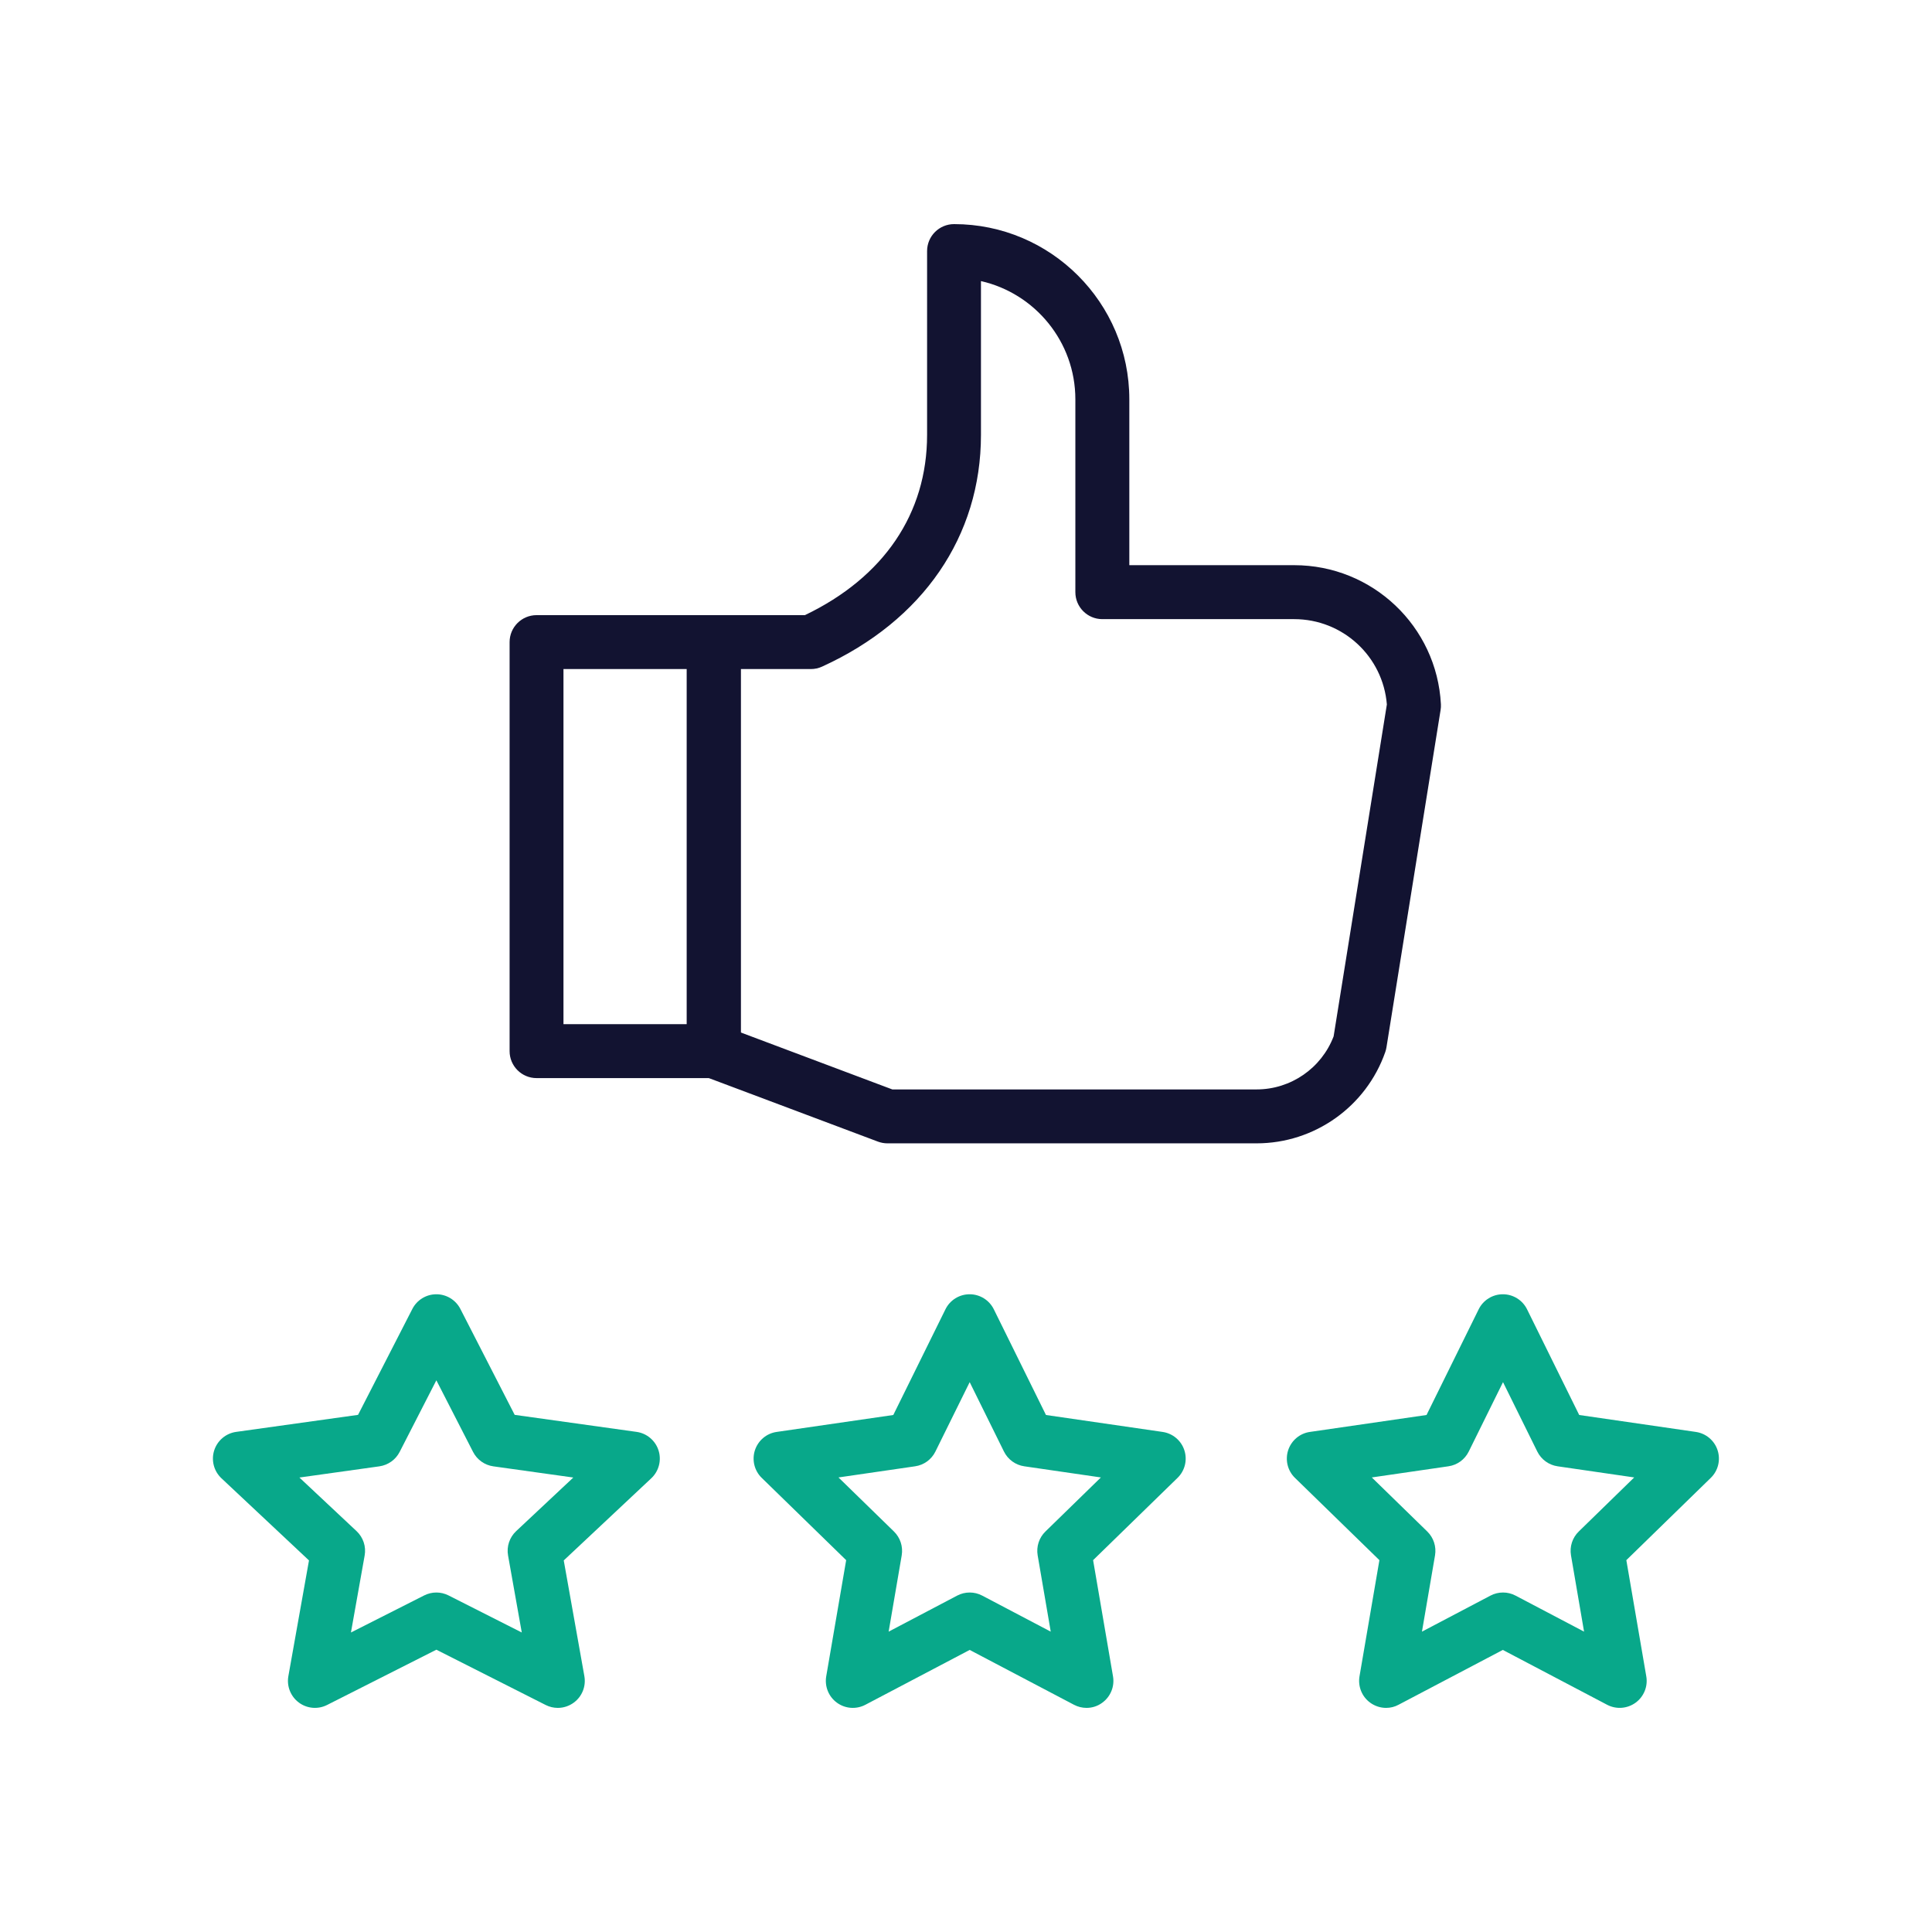 <?xml version="1.0" encoding="utf-8"?>
<!-- Generator: Adobe Illustrator 24.1.2, SVG Export Plug-In . SVG Version: 6.00 Build 0)  -->
<svg version="1.1" id="Warstwa_3" xmlns="http://www.w3.org/2000/svg" xmlns:xlink="http://www.w3.org/1999/xlink" x="0px" y="0px"
	 viewBox="0 0 430 430" style="enable-background:new 0 0 430 430;" xml:space="preserve">
<style type="text/css">
	.st0{fill:#121331;}
	.st1{fill:#08a88a;}
	.st2{fill:none;stroke:#121331;stroke-width:12;stroke-linecap:round;stroke-linejoin:round;stroke-miterlimit:10;}
	.st3{fill:none;stroke:#08a88a;stroke-width:12;stroke-linecap:round;stroke-linejoin:round;stroke-miterlimit:10;}
	.st4{fill:#08a88a;}
</style>
<g>
	<g>
		<path class="st0" d="M279.68,254.47h-82.16c-0.72,0-1.44-0.13-2.11-0.38l-38.65-14.52c-2.34-0.88-3.89-3.12-3.89-5.62v-91.04
			c0-3.31,2.69-6,6-6h20.28c17.55-8.41,27.19-22.61,27.19-40.12V55.88c0-3.31,2.69-6,6-6c21.51,0,39.01,17.49,39.01,38.99v36.92
			h36.7c17.41,0,31.75,13.6,32.65,30.96c0.02,0.42,0,0.85-0.07,1.26l-12.05,75.1c-0.06,0.35-0.14,0.69-0.26,1.03
			C304.07,246.3,292.56,254.47,279.68,254.47z M198.6,242.47h81.07c7.63,0,14.45-4.73,17.15-11.81l11.85-73.87
			c-0.86-10.7-9.81-18.99-20.63-18.99h-42.7c-3.31,0-6-2.69-6-6V88.88c0-12.82-8.99-23.59-21.01-26.32v34.23
			c0,22.54-12.89,41.34-35.37,51.58c-0.78,0.36-1.63,0.54-2.49,0.54h-15.61v80.88L198.6,242.47z"/>
		<path class="st0" d="M158.87,239.95h-39.45c-3.31,0-6-2.69-6-6v-91.04c0-3.31,2.69-6,6-6h39.45c3.31,0,6,2.69,6,6v91.04
			C164.87,237.27,162.18,239.95,158.87,239.95z M125.41,227.95h27.45v-79.04h-27.45V227.95z"/>
	</g>
	<path class="st1" d="M124.15,380.12c-0.92,0-1.85-0.21-2.71-0.65l-24.32-12.3l-24.32,12.3c-2.03,1.03-4.46,0.82-6.29-0.54
		c-1.82-1.36-2.73-3.63-2.33-5.87l4.59-25.76l-19.49-18.29c-1.68-1.58-2.31-3.99-1.61-6.19c0.7-2.2,2.6-3.81,4.89-4.13l27.13-3.79
		l12.09-23.58c1.03-2,3.09-3.26,5.34-3.26s4.31,1.26,5.34,3.26l12.09,23.58l27.13,3.79c2.29,0.32,4.19,1.93,4.89,4.13
		c0.7,2.2,0.07,4.61-1.61,6.19l-19.49,18.29l4.59,25.76c0.4,2.24-0.5,4.51-2.33,5.87C126.67,379.72,125.41,380.12,124.15,380.12z
		 M97.12,354.44c0.93,0,1.86,0.22,2.71,0.65l16.3,8.25l-3.05-17.13c-0.36-2,0.32-4.04,1.8-5.43l12.72-11.93l-17.8-2.49
		c-1.93-0.27-3.62-1.47-4.51-3.21l-8.17-15.94l-8.17,15.94c-0.89,1.74-2.57,2.93-4.51,3.21l-17.8,2.49l12.72,11.93
		c1.48,1.39,2.16,3.43,1.8,5.43l-3.05,17.13l16.3-8.25C95.26,354.66,96.19,354.44,97.12,354.44z"/>
	<path class="st1" d="M241.83,380.12c-0.96,0-1.91-0.23-2.79-0.69l-23.22-12.21l-23.22,12.21c-2.02,1.06-4.47,0.89-6.32-0.46
		c-1.85-1.34-2.77-3.62-2.39-5.87l4.44-25.86l-18.79-18.31c-1.64-1.59-2.22-3.98-1.52-6.15c0.71-2.17,2.58-3.76,4.84-4.08
		l25.96-3.77l11.61-23.53c1.01-2.05,3.1-3.34,5.38-3.34l0,0c2.28,0,4.37,1.3,5.38,3.34l11.61,23.53l25.96,3.77
		c2.26,0.33,4.14,1.91,4.84,4.08c0.71,2.17,0.12,4.56-1.52,6.15l-18.79,18.31l4.43,25.86c0.39,2.25-0.54,4.53-2.39,5.87
		C244.31,379.73,243.08,380.12,241.83,380.12z M215.82,354.44c0.96,0,1.92,0.23,2.79,0.69l15.25,8.02l-2.91-16.98
		c-0.33-1.95,0.31-3.93,1.73-5.31l12.34-12.03l-17.05-2.48c-1.95-0.28-3.64-1.51-4.52-3.28l-7.63-15.45l-7.63,15.45
		c-0.87,1.77-2.56,3-4.52,3.28l-17.05,2.48l12.34,12.03c1.41,1.38,2.06,3.36,1.73,5.31l-2.91,16.98l15.25-8.02
		C213.9,354.67,214.86,354.44,215.82,354.44z"/>
	<path class="st1" d="M308.5,380.12c-1.24,0-2.48-0.39-3.53-1.15c-1.85-1.34-2.77-3.62-2.39-5.87l4.43-25.86l-18.79-18.31
		c-1.64-1.59-2.22-3.98-1.52-6.15c0.71-2.17,2.58-3.76,4.84-4.08l25.96-3.77l11.61-23.53c1.01-2.05,3.1-3.34,5.38-3.34
		s4.37,1.3,5.38,3.34l11.61,23.53l25.96,3.77c2.26,0.33,4.14,1.91,4.84,4.08c0.71,2.17,0.12,4.56-1.52,6.15l-18.79,18.31l4.44,25.86
		c0.39,2.25-0.54,4.53-2.39,5.87c-1.85,1.34-4.3,1.52-6.32,0.46l-23.22-12.21l-23.22,12.21
		C310.42,379.89,309.46,380.12,308.5,380.12z M305.32,328.83l12.34,12.03c1.41,1.38,2.06,3.36,1.73,5.31l-2.91,16.98l15.25-8.02
		c1.75-0.92,3.84-0.92,5.58,0l15.25,8.02l-2.91-16.98c-0.33-1.95,0.31-3.93,1.73-5.31l12.34-12.03l-17.05-2.48
		c-1.95-0.28-3.64-1.51-4.52-3.28l-7.63-15.45l-7.63,15.45c-0.87,1.77-2.56,3-4.52,3.28L305.32,328.83z"/>
</g>
</svg>
